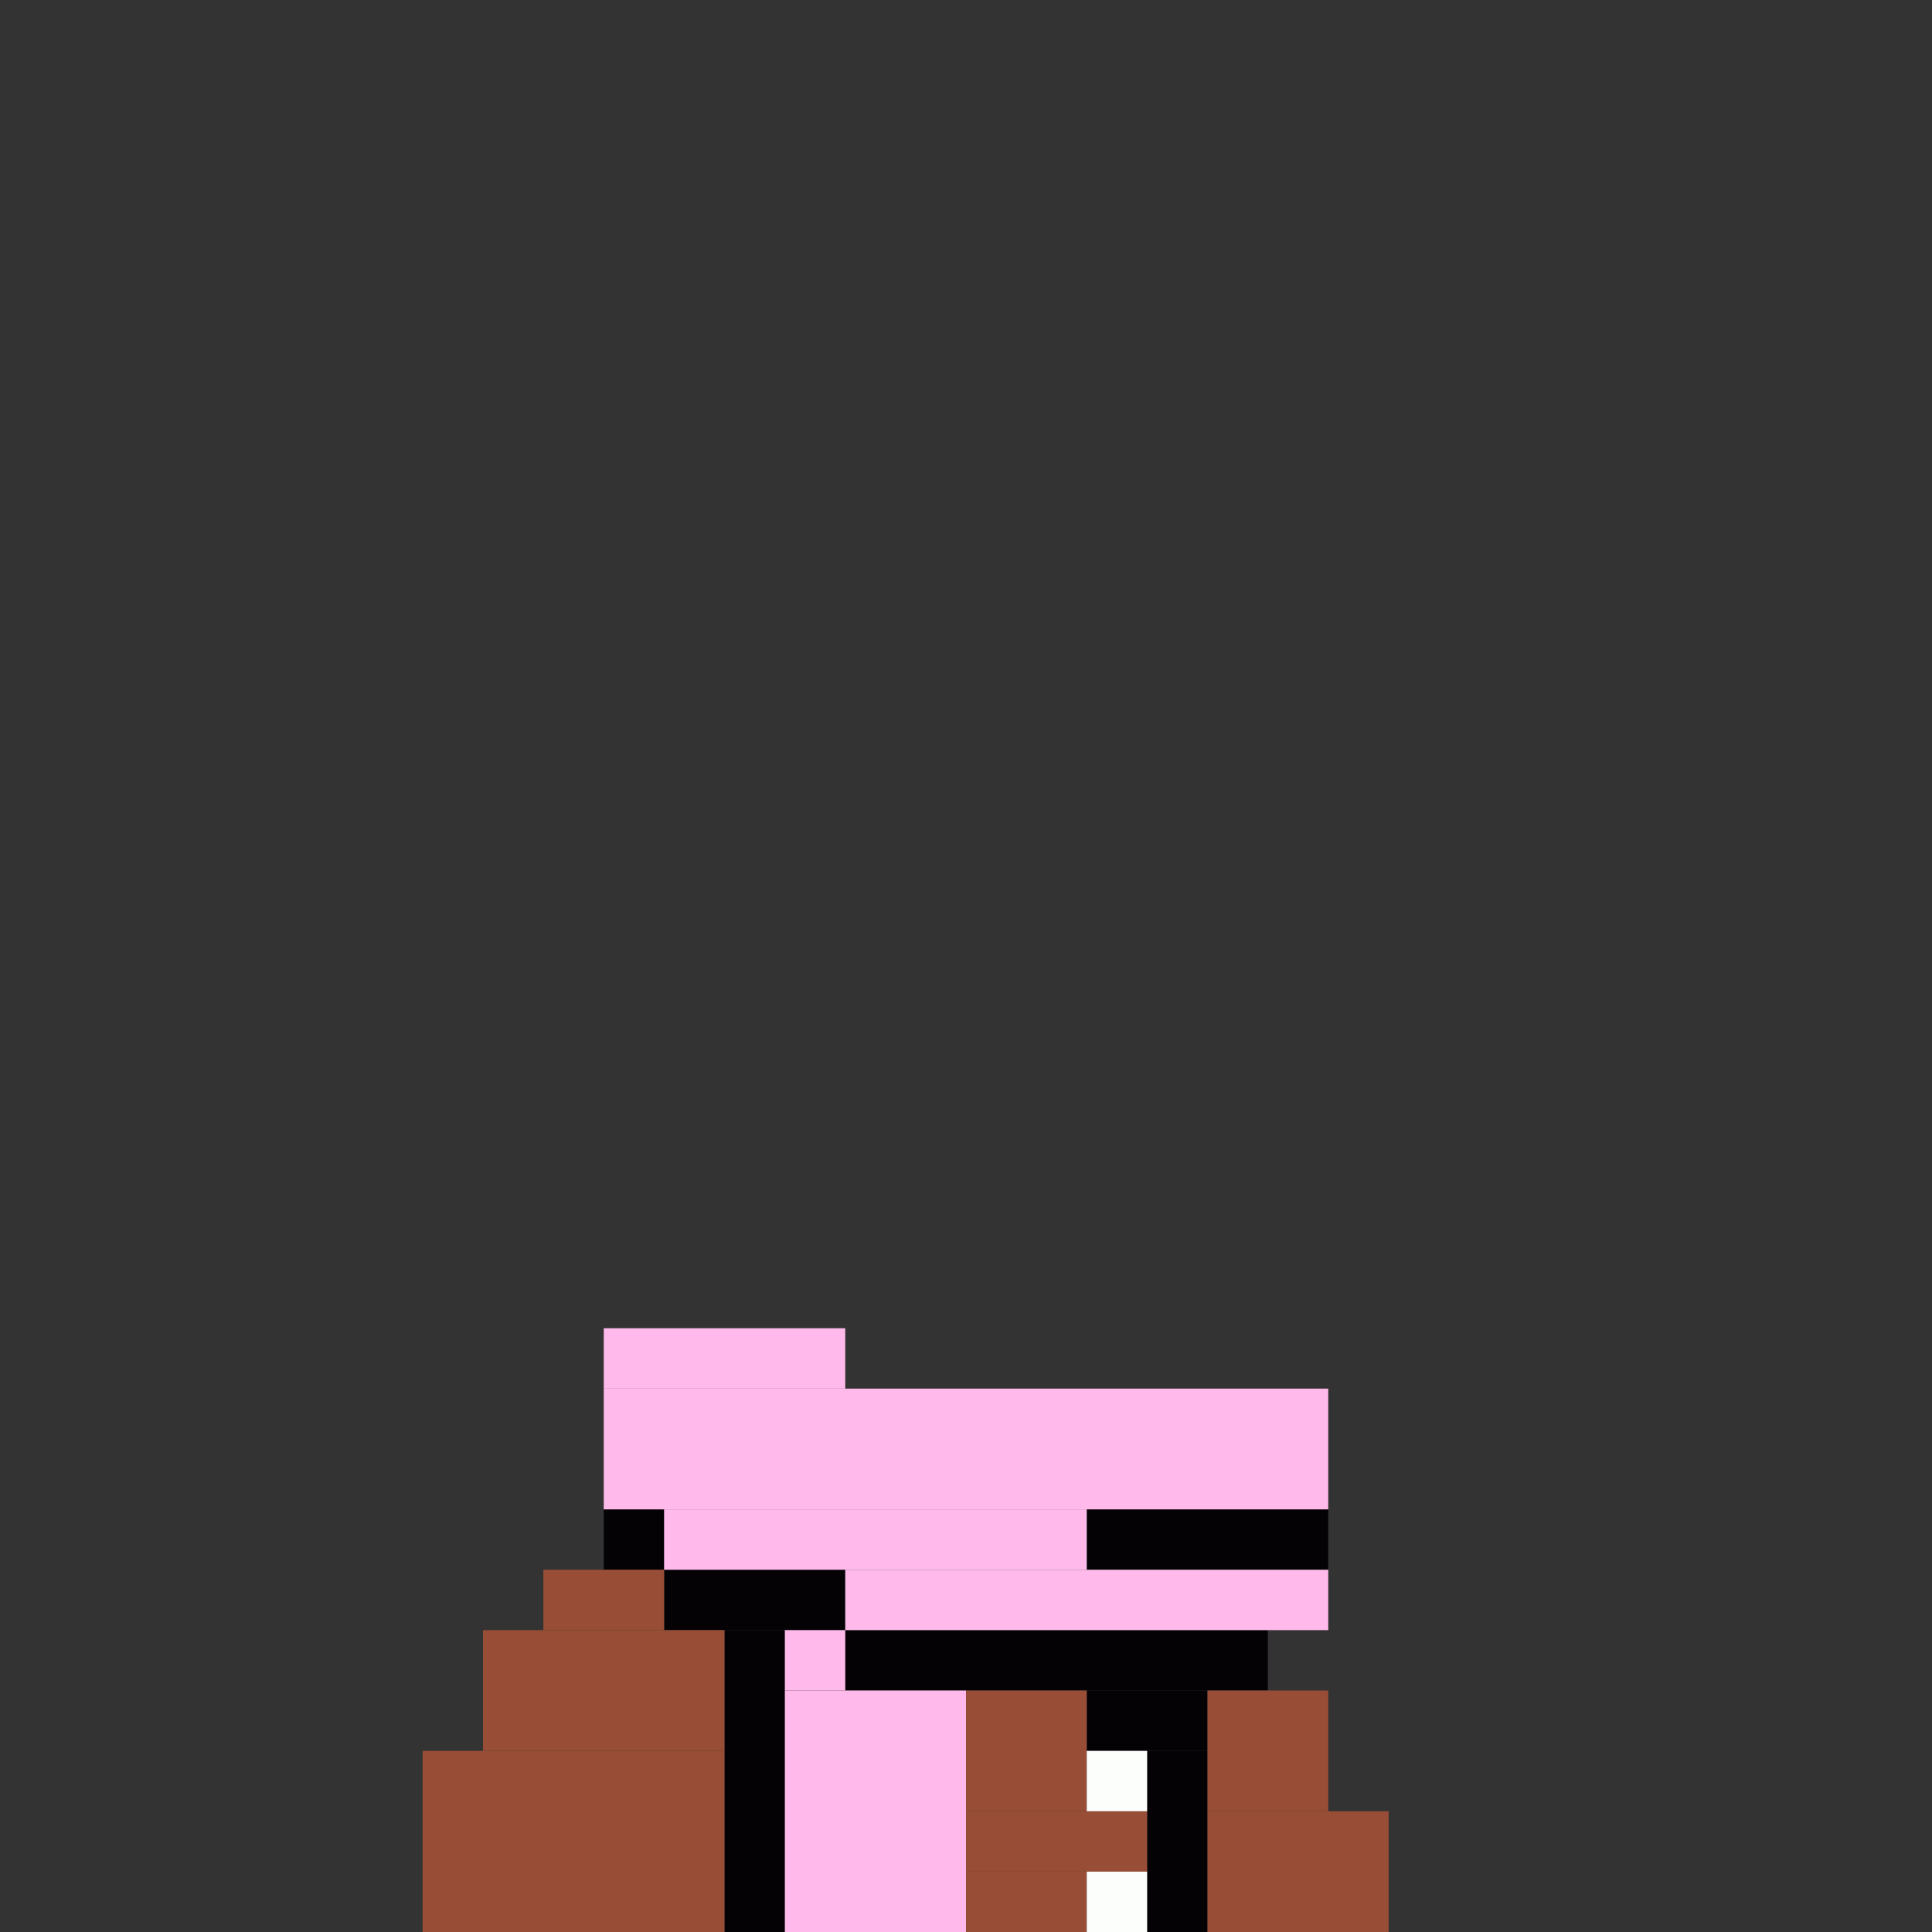 <svg xmlns='http://www.w3.org/2000/svg' viewBox='0 0 32 32'>
<rect x="0" y="0" width="32" height="32" fill="#333333" stroke="none"/>
<rect x='10' y='25' width='1' height='1' fill= '#040205'/>
<rect x='11' y='26' width='3' height='1' fill= '#040205'/>
<rect x='12' y='27' width='1' height='5' fill= '#040205'/>
<rect x='14' y='27' width='7' height='1' fill= '#040205'/>
<rect x='18' y='25' width='4' height='1' fill= '#040205'/>
<rect x='18' y='28' width='2' height='1' fill= '#040205'/>
<rect x='19' y='29' width='1' height='3' fill= '#040205'/>
<rect x='7' y='29' width='5' height='3' fill= '#984d36'/>
<rect x='8' y='27' width='4' height='2' fill= '#984d36'/>
<rect x='9' y='26' width='2' height='1' fill= '#984d36'/>
<rect x='16' y='28' width='2' height='2' fill= '#984d36'/>
<rect x='16' y='30' width='3' height='1' fill= '#984d36'/>
<rect x='16' y='31' width='2' height='1' fill= '#984d36'/>
<rect x='20' y='28' width='2' height='2' fill= '#984d36'/>
<rect x='20' y='30' width='3' height='2' fill= '#984d36'/>
<rect x='18' y='29' width='1' height='1' fill= '#fcfefb'/>
<rect x='18' y='31' width='1' height='1' fill= '#fcfefb'/>
<rect x='10' y='22' width='4' height='1' fill= '#ffbaeb'/>
<rect x='10' y='23' width='12' height='2' fill= '#ffbaeb'/>
<rect x='11' y='25' width='7' height='1' fill= '#ffbaeb'/>
<rect x='13' y='27' width='1' height='1' fill= '#ffbaeb'/>
<rect x='13' y='28' width='3' height='4' fill= '#ffbaeb'/>
<rect x='14' y='26' width='8' height='1' fill= '#ffbaeb'/>
</svg>